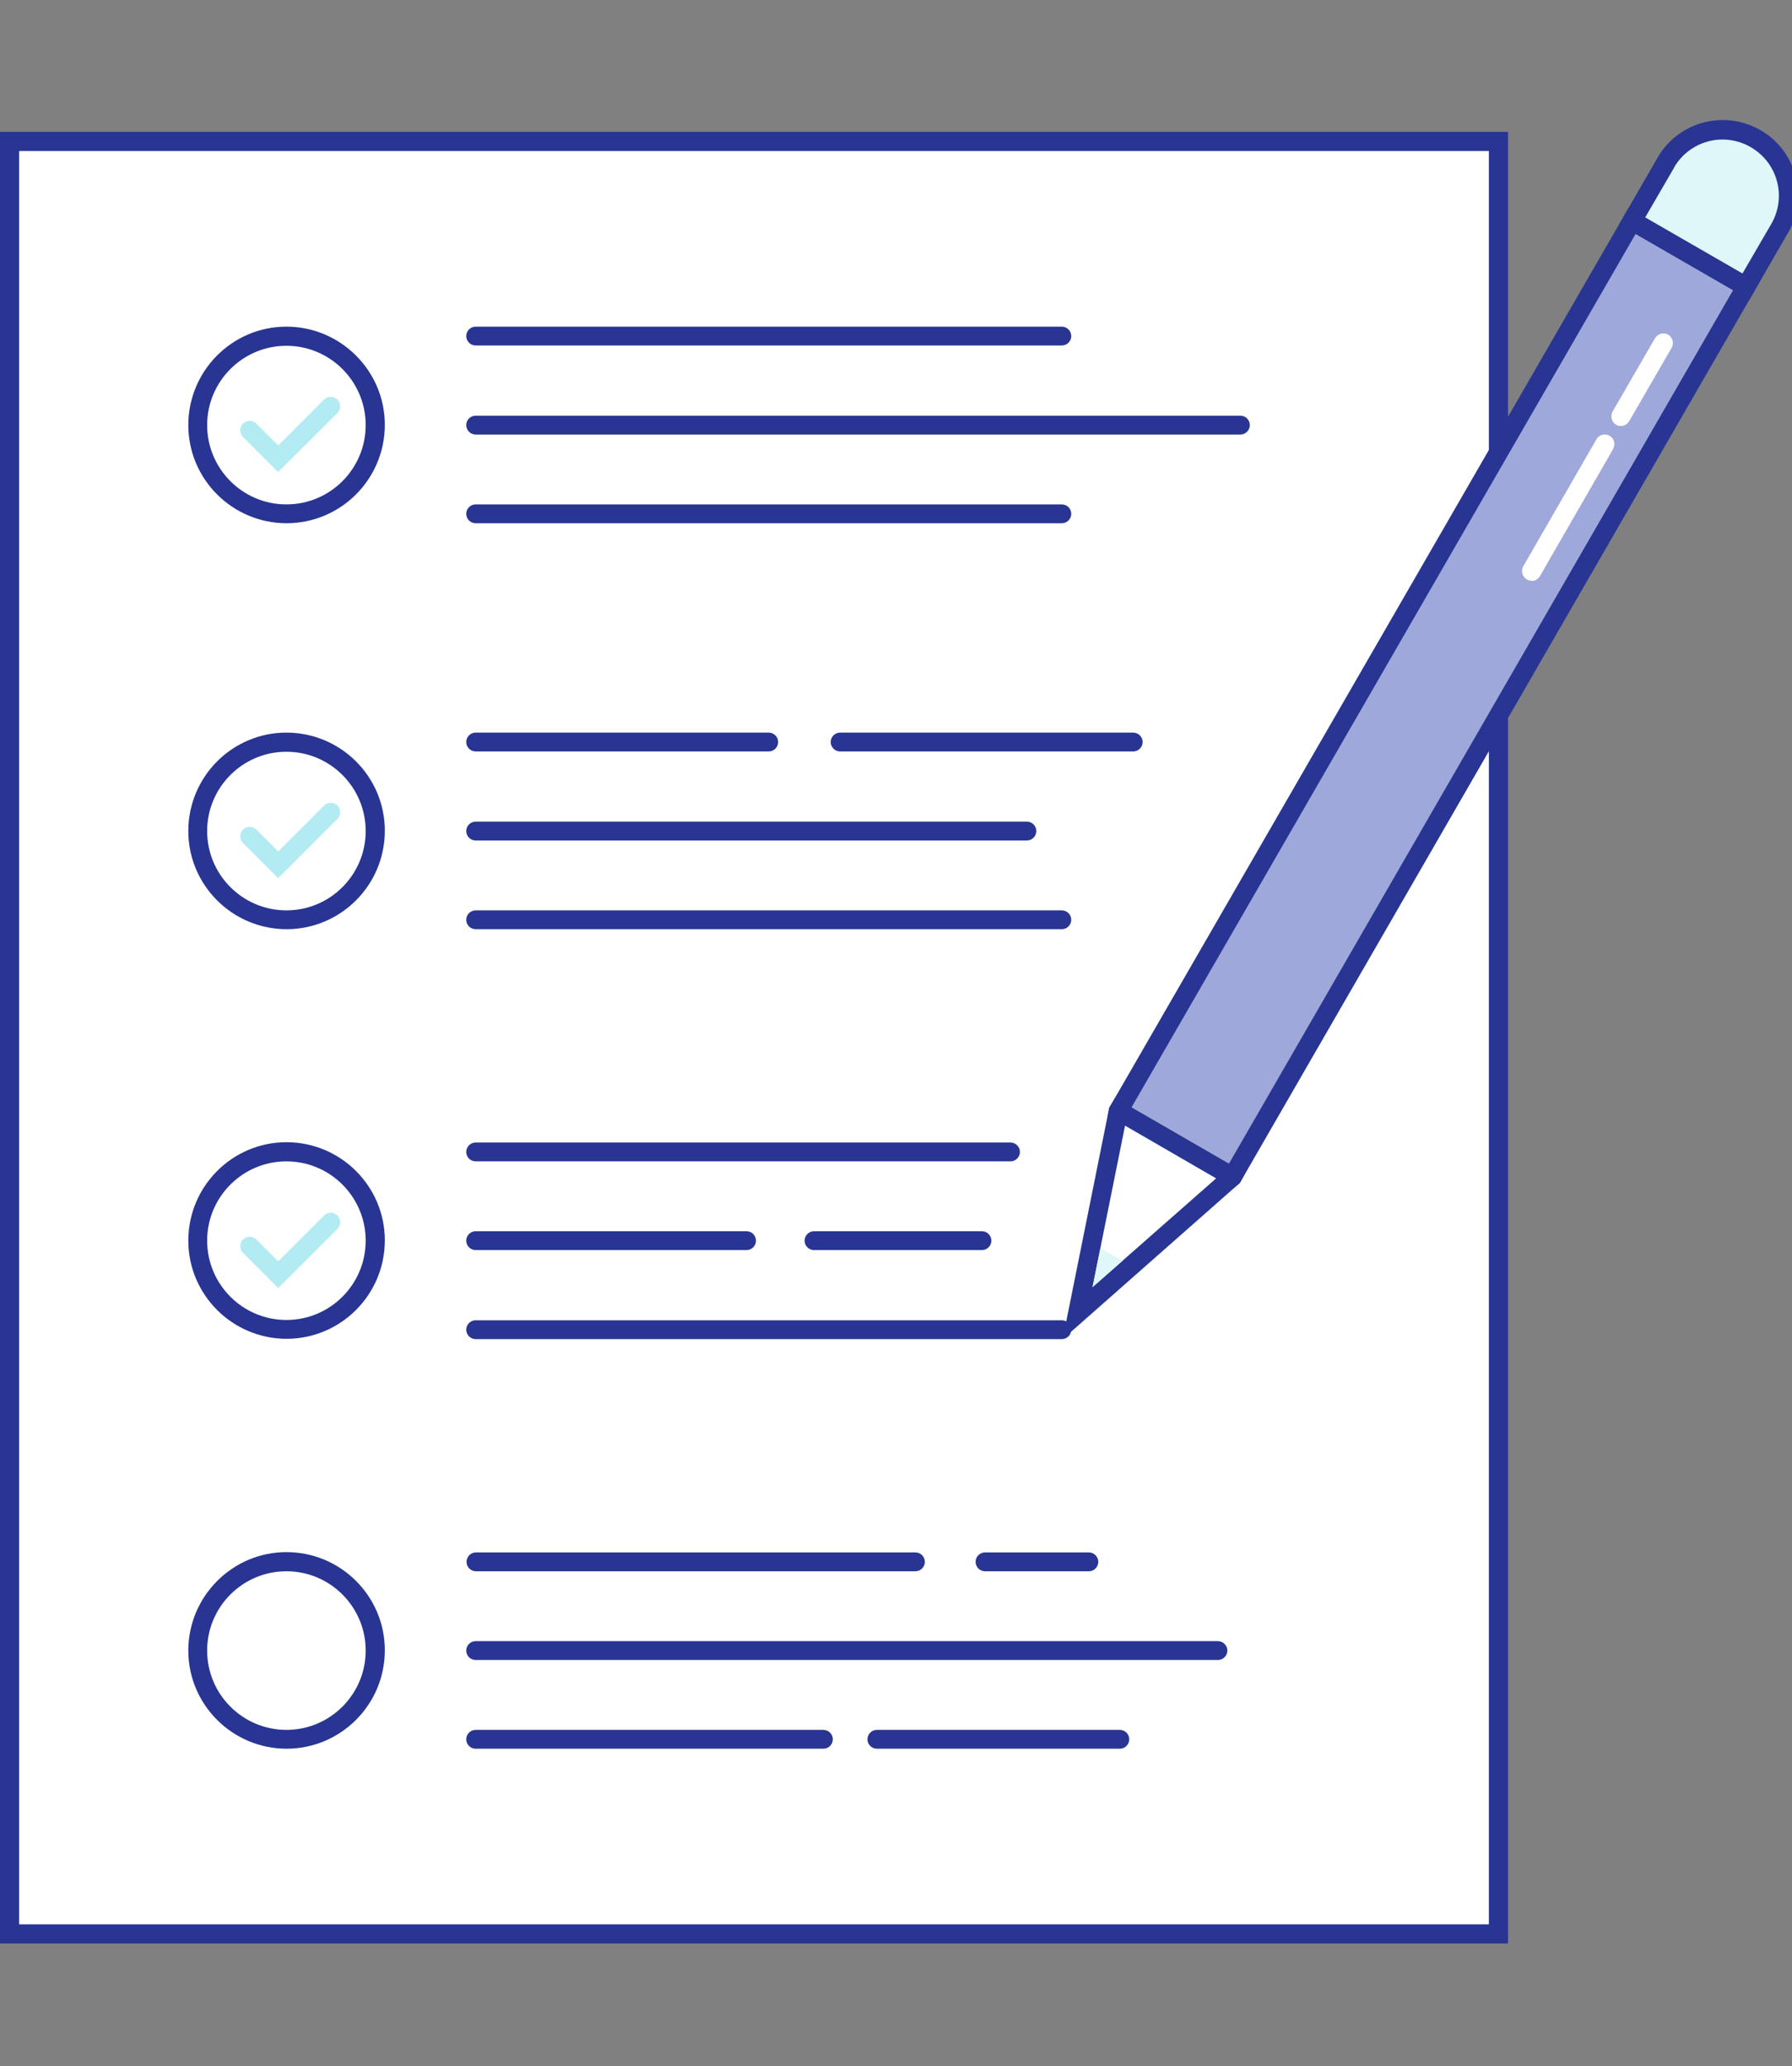 <svg width="59" height="68" viewBox="0 0 59 68" fill="none" xmlns="http://www.w3.org/2000/svg">
<rect x="0" y="0" width="59" height="68" fill="#808080" stroke="none"/>
<g clip-path="url(#clip0_361_14)">
<path d="M49.33 4.66H0.31V63.65H49.33V4.66Z" fill="white"/>
<path d="M0.63 4.97H49.02V63.33H0.63V4.97ZM0 63.96H49.65V4.34H0V63.95V63.96Z" fill="#283593"/>
<path d="M25.31 24.73H15.66C15.49 24.73 15.35 24.59 15.35 24.42C15.35 24.25 15.49 24.11 15.66 24.11H25.31C25.48 24.11 25.62 24.25 25.62 24.42C25.62 24.59 25.48 24.73 25.31 24.73Z" fill="#283593"/>
<path d="M37.31 24.73H27.66C27.49 24.73 27.35 24.59 27.35 24.42C27.35 24.25 27.49 24.11 27.66 24.11H37.31C37.48 24.11 37.62 24.25 37.62 24.42C37.62 24.59 37.48 24.73 37.31 24.73Z" fill="#283593"/>
<path d="M33.82 27.66H15.66C15.49 27.66 15.35 27.52 15.35 27.35C15.35 27.18 15.49 27.04 15.66 27.04H33.81C33.98 27.04 34.12 27.18 34.12 27.35C34.12 27.52 33.98 27.66 33.81 27.66" fill="#283593"/>
<path d="M34.96 30.58H15.66C15.49 30.58 15.35 30.44 15.35 30.27C15.35 30.1 15.49 29.96 15.66 29.96H34.96C35.13 29.96 35.27 30.1 35.27 30.27C35.27 30.44 35.13 30.58 34.96 30.58Z" fill="#283593"/>
<path d="M9.44 30.58C7.65 30.58 6.2 29.13 6.2 27.35C6.2 25.56 7.65 24.11 9.43 24.11C11.22 24.11 12.67 25.56 12.67 27.34C12.67 29.13 11.22 30.58 9.43 30.58M9.43 24.74C7.99 24.74 6.82 25.91 6.82 27.35C6.82 28.79 7.99 29.96 9.43 29.96C10.87 29.96 12.04 28.79 12.04 27.35C12.04 25.91 10.87 24.74 9.43 24.74Z" fill="#283593"/>
<path d="M9.16 28.9L8 27.74C7.88 27.62 7.88 27.42 8 27.3C8.12 27.18 8.32 27.18 8.44 27.3L9.16 28.02L10.67 26.51C10.79 26.39 10.99 26.39 11.11 26.51C11.23 26.63 11.23 26.83 11.11 26.95L9.15 28.91L9.16 28.9Z" fill="#B2EBF2"/>
<path d="M33.27 38.22H15.66C15.49 38.22 15.35 38.08 15.35 37.91C15.35 37.74 15.49 37.6 15.66 37.6H33.27C33.44 37.6 33.58 37.74 33.58 37.91C33.58 38.08 33.44 38.22 33.27 38.22Z" fill="#283593"/>
<path d="M24.58 41.14H15.66C15.49 41.14 15.35 41 15.35 40.83C15.35 40.66 15.49 40.52 15.66 40.52H24.58C24.75 40.52 24.89 40.66 24.89 40.83C24.89 41 24.75 41.14 24.58 41.14Z" fill="#283593"/>
<path d="M32.33 41.14H26.8C26.63 41.14 26.49 41 26.49 40.83C26.49 40.66 26.63 40.52 26.8 40.52H32.33C32.5 40.52 32.64 40.66 32.64 40.83C32.64 41 32.5 41.14 32.33 41.14Z" fill="#283593"/>
<path d="M34.96 44.07H15.66C15.49 44.07 15.35 43.93 15.35 43.76C15.35 43.59 15.49 43.45 15.66 43.45H34.96C35.13 43.45 35.27 43.59 35.27 43.76C35.27 43.93 35.13 44.07 34.96 44.07Z" fill="#283593"/>
<path d="M9.44 44.06C7.65 44.06 6.2 42.61 6.2 40.83C6.2 39.04 7.65 37.59 9.43 37.59C11.22 37.59 12.67 39.04 12.67 40.82C12.67 42.61 11.22 44.06 9.43 44.06M9.43 38.22C7.99 38.22 6.82 39.39 6.82 40.83C6.82 42.27 7.99 43.44 9.43 43.44C10.87 43.44 12.04 42.27 12.04 40.83C12.04 39.39 10.87 38.22 9.43 38.22Z" fill="#283593"/>
<path d="M9.16 42.39L8 41.23C7.88 41.11 7.88 40.91 8 40.79C8.12 40.67 8.32 40.67 8.44 40.79L9.16 41.51L10.67 40C10.79 39.88 10.99 39.88 11.11 40C11.23 40.12 11.23 40.32 11.11 40.44L9.15 42.4L9.16 42.39Z" fill="#B2EBF2"/>
<path d="M30.14 51.71H15.67C15.5 51.71 15.36 51.57 15.36 51.4C15.36 51.23 15.5 51.09 15.67 51.09H30.14C30.31 51.09 30.45 51.23 30.45 51.4C30.45 51.57 30.31 51.71 30.14 51.71Z" fill="#283593"/>
<path d="M35.85 51.71H32.43C32.26 51.71 32.12 51.57 32.12 51.4C32.12 51.23 32.26 51.09 32.43 51.09H35.85C36.02 51.09 36.16 51.23 36.16 51.4C36.16 51.57 36.02 51.71 35.85 51.71Z" fill="#283593"/>
<path d="M40.1 54.63H15.66C15.49 54.63 15.35 54.49 15.35 54.32C15.35 54.15 15.49 54.01 15.66 54.01H40.1C40.27 54.01 40.41 54.15 40.41 54.32C40.41 54.49 40.27 54.63 40.1 54.63Z" fill="#283593"/>
<path d="M27.11 57.55H15.66C15.49 57.55 15.35 57.41 15.35 57.24C15.35 57.07 15.49 56.93 15.66 56.93H27.11C27.28 56.93 27.42 57.07 27.42 57.24C27.42 57.41 27.28 57.55 27.11 57.55Z" fill="#283593"/>
<path d="M36.87 57.55H28.87C28.7 57.55 28.56 57.41 28.56 57.24C28.56 57.07 28.7 56.93 28.87 56.93H36.87C37.04 56.93 37.18 57.07 37.18 57.24C37.18 57.41 37.04 57.55 36.87 57.55Z" fill="#283593"/>
<path d="M9.44 57.55C7.65 57.55 6.2 56.1 6.2 54.32C6.2 52.54 7.65 51.08 9.43 51.08C11.22 51.08 12.67 52.53 12.67 54.31C12.67 56.1 11.22 57.55 9.43 57.55M9.43 51.71C7.99 51.71 6.82 52.88 6.82 54.32C6.82 55.76 7.99 56.93 9.43 56.93C10.87 56.93 12.04 55.76 12.04 54.32C12.04 52.88 10.87 51.71 9.43 51.71Z" fill="#283593"/>
<path d="M34.96 11.37H15.66C15.49 11.37 15.35 11.23 15.35 11.06C15.35 10.89 15.49 10.75 15.66 10.75H34.96C35.13 10.75 35.27 10.89 35.27 11.06C35.27 11.23 35.13 11.37 34.96 11.37Z" fill="#283593"/>
<path d="M40.84 14.3H15.66C15.49 14.3 15.35 14.16 15.35 13.99C15.35 13.82 15.49 13.68 15.66 13.68H40.84C41.01 13.68 41.15 13.82 41.15 13.99C41.15 14.16 41.01 14.3 40.84 14.3Z" fill="#283593"/>
<path d="M34.96 17.22H15.66C15.49 17.22 15.35 17.08 15.35 16.91C15.35 16.74 15.49 16.6 15.66 16.6H34.96C35.13 16.6 35.27 16.74 35.27 16.91C35.27 17.08 35.13 17.22 34.96 17.22Z" fill="#283593"/>
<path d="M9.44 17.22C7.65 17.22 6.2 15.77 6.2 13.99C6.2 12.2 7.65 10.75 9.43 10.75C11.21 10.75 12.67 12.2 12.67 13.98C12.67 15.77 11.22 17.22 9.43 17.22M9.43 11.38C7.99 11.38 6.82 12.55 6.82 13.99C6.82 15.43 7.99 16.6 9.43 16.6C10.87 16.6 12.04 15.43 12.04 13.99C12.04 12.55 10.87 11.38 9.43 11.38Z" fill="#283593"/>
<path d="M9.16 15.54L8 14.38C7.88 14.26 7.88 14.06 8 13.94C8.12 13.82 8.32 13.82 8.44 13.94L9.16 14.66L10.67 13.15C10.79 13.03 10.99 13.03 11.11 13.15C11.23 13.27 11.23 13.47 11.11 13.59L9.15 15.54H9.16Z" fill="#B2EBF2"/>
<path d="M53.73 7.277L36.82 36.566L40.57 38.731L57.48 9.442L53.73 7.277Z" fill="#9FA8DA"/>
<path d="M40.61 39.11L36.47 36.72L36.52 36.46L53.62 6.84L57.91 9.32L40.82 38.93L40.61 39.11ZM37.25 36.45L40.46 38.3L57.06 9.55L53.85 7.7L37.25 36.45Z" fill="#283593"/>
<path d="M57.77 4.6C58.81 5.2 59.16 6.52 58.56 7.56L57.48 9.44L53.73 7.28L54.81 5.4C55.41 4.36 56.73 4.01 57.77 4.61" fill="#E0F7FA"/>
<path d="M57.6 9.86L53.31 7.38L54.55 5.23C55.21 4.03 56.72 3.6 57.92 4.26C59.12 4.92 59.55 6.43 58.89 7.63C58.87 7.66 58.86 7.68 58.84 7.71L57.6 9.86ZM54.16 7.15L57.37 9L58.3 7.4C58.83 6.52 58.55 5.39 57.67 4.86C56.79 4.33 55.66 4.61 55.13 5.49C55.12 5.51 55.11 5.53 55.1 5.55L54.17 7.15H54.16Z" fill="#283593"/>
<path d="M40.57 38.73L36.82 36.56L35.48 43.21L40.57 38.72V38.73Z" fill="white"/>
<path d="M34.99 44.06L36.52 36.46L36.71 36.13L41 38.61L40.82 38.93L34.99 44.07V44.06ZM37.04 37.05L35.97 42.36L40.04 38.78L37.05 37.05H37.04Z" fill="#283593"/>
<path d="M50.43 19.11C50.38 19.11 50.32 19.1 50.27 19.07C50.12 18.98 50.07 18.79 50.15 18.64L52.56 14.46C52.64 14.31 52.83 14.25 52.99 14.34C53.14 14.42 53.2 14.61 53.11 14.77C53.11 14.77 53.11 14.77 53.11 14.78L50.7 18.96C50.64 19.06 50.54 19.12 50.43 19.12" fill="white"/>
<path d="M53.37 14.02C53.32 14.02 53.26 14.01 53.21 13.98C53.06 13.89 53.01 13.7 53.09 13.55L54.49 11.13C54.58 10.98 54.77 10.93 54.92 11.01C55.07 11.1 55.12 11.29 55.04 11.44L53.64 13.86C53.58 13.96 53.48 14.02 53.37 14.02Z" fill="white"/>
<path d="M35.97 42.37L36.23 41.08L36.96 41.49L35.97 42.36V42.37Z" fill="#E0F7FA"/>
</g>
<defs>
<clipPath id="clip0_361_14">
<rect width="59" height="68" fill="white"/>
</clipPath>
</defs>
</svg>
